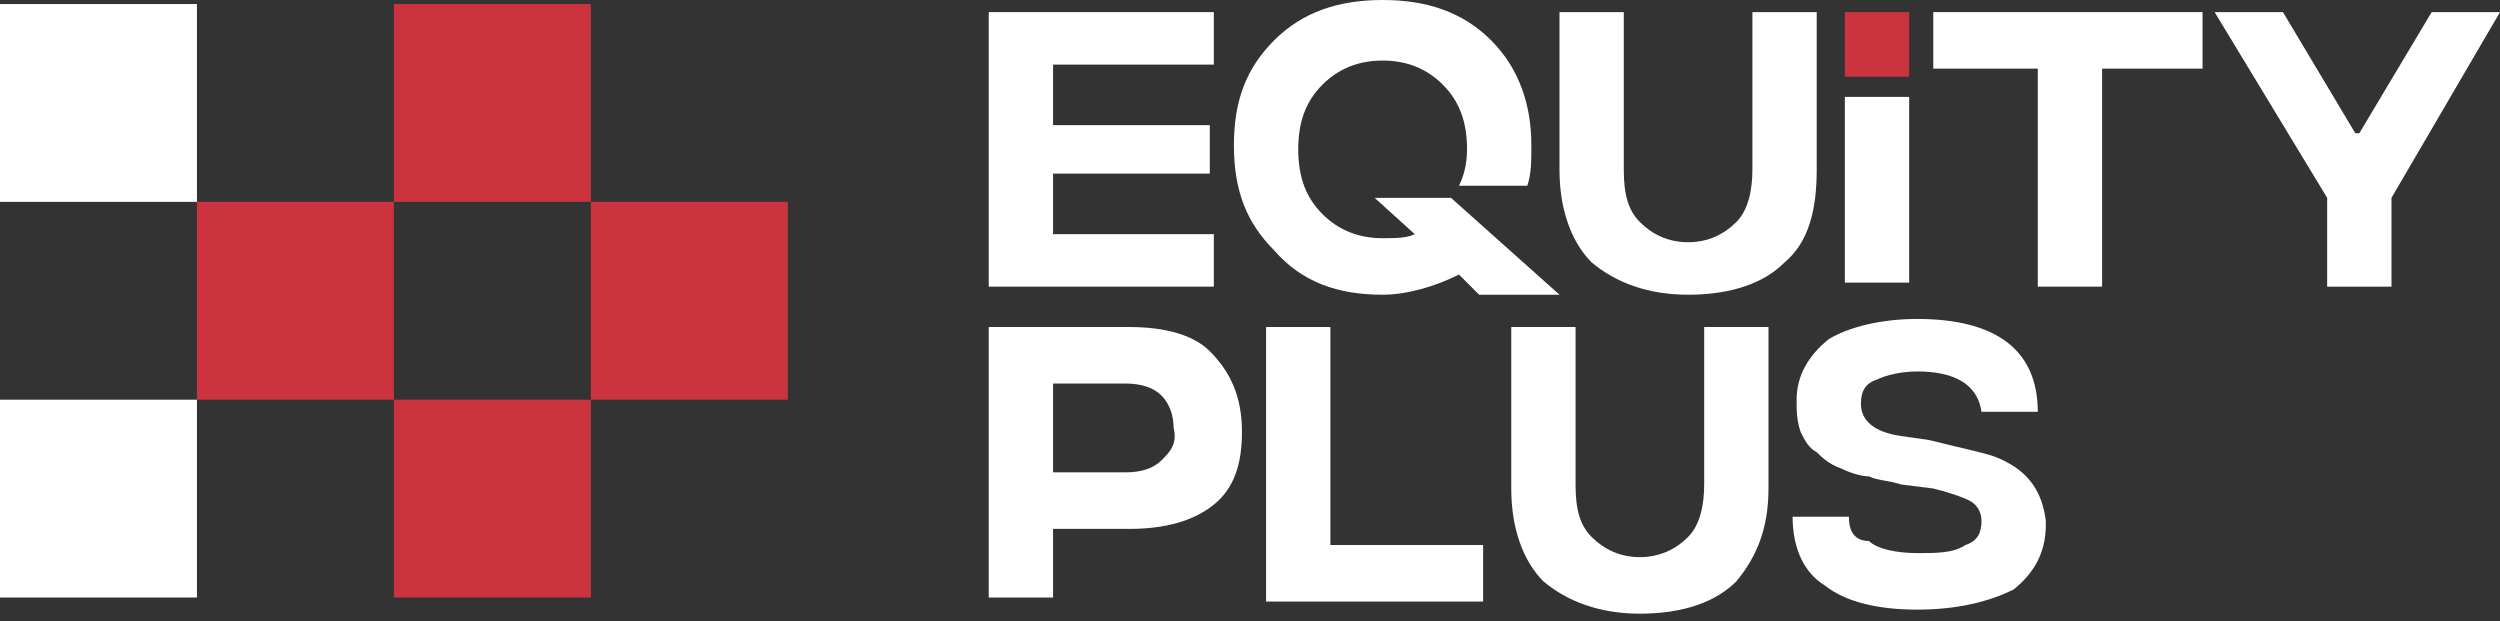 <svg width="157" height="39" viewBox="0 0 157 39" fill="none" xmlns="http://www.w3.org/2000/svg">
<rect x="0" y="0" width="157" height="39" fill="#333333" stroke="none"/>
<path d="M12.368 25.101H0V37.524H12.368V25.101Z" fill="white"/>
<path d="M12.368 0.254H0V12.677H12.368V0.254Z" fill="white"/>
<path d="M24.736 0.254V37.524H37.105V0.254H24.736ZM37.105 25.101H24.736V12.677H37.105V25.101Z" fill="#CB333E"/>
<path d="M12.368 12.677V25.101H24.736V12.677H37.105V25.101H49.473V12.677H12.368Z" fill="#CB333E"/>
<path d="M76.228 14.705H66.132V10.902H75.976V7.86H66.132V4.057H76.228V0.761H62.093V18.001H76.228V14.705Z" fill="white"/>
<path d="M114.09 0.761H110.051V10.649C110.051 11.916 109.799 13.184 109.042 13.945C108.284 14.705 107.275 15.212 106.013 15.212C104.751 15.212 103.741 14.705 102.984 13.945C102.227 13.184 101.974 12.17 101.974 10.649V0.761H97.936V10.649C97.936 13.184 98.693 15.212 99.955 16.48C101.469 17.748 103.489 18.508 106.013 18.508C108.789 18.508 110.809 17.748 112.071 16.48C113.585 15.212 114.09 13.184 114.09 10.649V0.761Z" fill="white"/>
<path d="M119.896 6.085H115.857V17.748H119.896V6.085Z" fill="white"/>
<path d="M119.896 0.761H115.857V4.817H119.896V0.761Z" fill="#CB333E"/>
<path d="M121.41 4.31H127.973V18.001H132.011V4.31H138.321V0.761H121.41V4.31Z" fill="white"/>
<path d="M152.709 0.761L148.165 8.367H147.913L143.37 0.761H139.079L146.146 12.424V18.001H150.185V12.424L157 0.761H152.709Z" fill="white"/>
<path d="M75.976 22.058C74.966 21.044 73.199 20.537 70.928 20.537H62.093V37.524H66.132V33.214H70.928C73.199 33.214 74.966 32.707 76.228 31.693C77.49 30.678 77.995 29.157 77.995 27.129C77.995 24.847 77.238 23.326 75.976 22.058ZM72.947 28.904C72.442 29.411 71.685 29.664 70.675 29.664H66.132V24.086H70.675C71.685 24.086 72.442 24.34 72.947 24.847C73.452 25.354 73.704 26.115 73.704 26.875C73.957 27.89 73.452 28.397 72.947 28.904Z" fill="white"/>
<path d="M83.548 20.537H79.51V37.778H93.14V34.228H83.548V20.537Z" fill="white"/>
<path d="M107.023 30.425C107.023 31.693 106.77 32.96 106.013 33.721C105.256 34.481 104.246 34.989 102.984 34.989C101.722 34.989 100.712 34.481 99.955 33.721C99.198 32.96 98.945 31.946 98.945 30.425V20.537H94.907V30.678C94.907 33.214 95.664 35.242 96.926 36.51C98.441 37.778 100.46 38.538 102.984 38.538C105.76 38.538 107.78 37.778 109.042 36.51C110.304 34.989 111.061 33.214 111.061 30.678V20.537H107.023V30.425Z" fill="white"/>
<path d="M125.196 28.65C124.439 28.397 123.177 28.143 121.157 27.636L119.391 27.382C117.624 27.129 116.866 26.368 116.866 25.354C116.866 24.593 117.119 24.086 117.876 23.833C118.381 23.579 119.391 23.326 120.4 23.326C122.672 23.326 124.186 24.086 124.439 25.861H127.973C127.973 22.058 125.448 20.03 120.4 20.03C118.129 20.03 116.109 20.537 114.847 21.297C113.585 22.312 112.828 23.579 112.828 25.101C112.828 25.861 112.828 26.368 113.08 27.129C113.333 27.636 113.585 28.143 114.09 28.397C114.342 28.65 114.847 29.157 115.604 29.411C116.109 29.664 116.866 29.918 117.371 29.918C117.876 30.171 118.633 30.171 119.391 30.425L121.41 30.678C122.419 30.932 123.177 31.186 123.682 31.439C124.186 31.693 124.439 32.2 124.439 32.707C124.439 33.467 124.186 33.974 123.429 34.228C122.672 34.735 121.662 34.735 120.4 34.735C119.138 34.735 117.876 34.481 117.371 33.974C116.362 33.974 116.109 33.214 116.109 32.453H112.575C112.575 34.481 113.333 36.003 114.595 36.763C115.857 37.778 117.876 38.285 120.4 38.285C122.924 38.285 124.944 37.778 126.458 37.017C127.72 36.003 128.477 34.735 128.477 32.96C128.477 32.707 128.477 32.707 128.477 32.707C128.225 30.678 127.215 29.411 125.196 28.65Z" fill="white"/>
<path d="M86.829 18.508C88.344 18.508 90.111 18.001 91.625 17.241L92.887 18.508H97.936L91.121 12.424H86.325L88.849 14.705C88.344 14.959 87.587 14.959 86.829 14.959C85.315 14.959 84.053 14.452 83.043 13.438C82.034 12.424 81.529 11.156 81.529 9.381C81.529 7.606 82.034 6.339 83.043 5.324C84.053 4.31 85.315 3.803 86.829 3.803C88.344 3.803 89.606 4.31 90.616 5.324C91.625 6.339 92.13 7.606 92.13 9.381C92.13 10.395 91.878 11.156 91.625 11.663H95.916C96.169 10.902 96.169 10.142 96.169 9.127C96.169 6.592 95.412 4.31 93.645 2.535C91.878 0.761 89.606 0 86.829 0C84.053 0 81.781 0.761 80.014 2.535C78.248 4.31 77.49 6.339 77.49 9.127C77.49 11.916 78.248 13.945 80.014 15.72C81.781 17.748 84.053 18.508 86.829 18.508Z" fill="white"/>
</svg>
